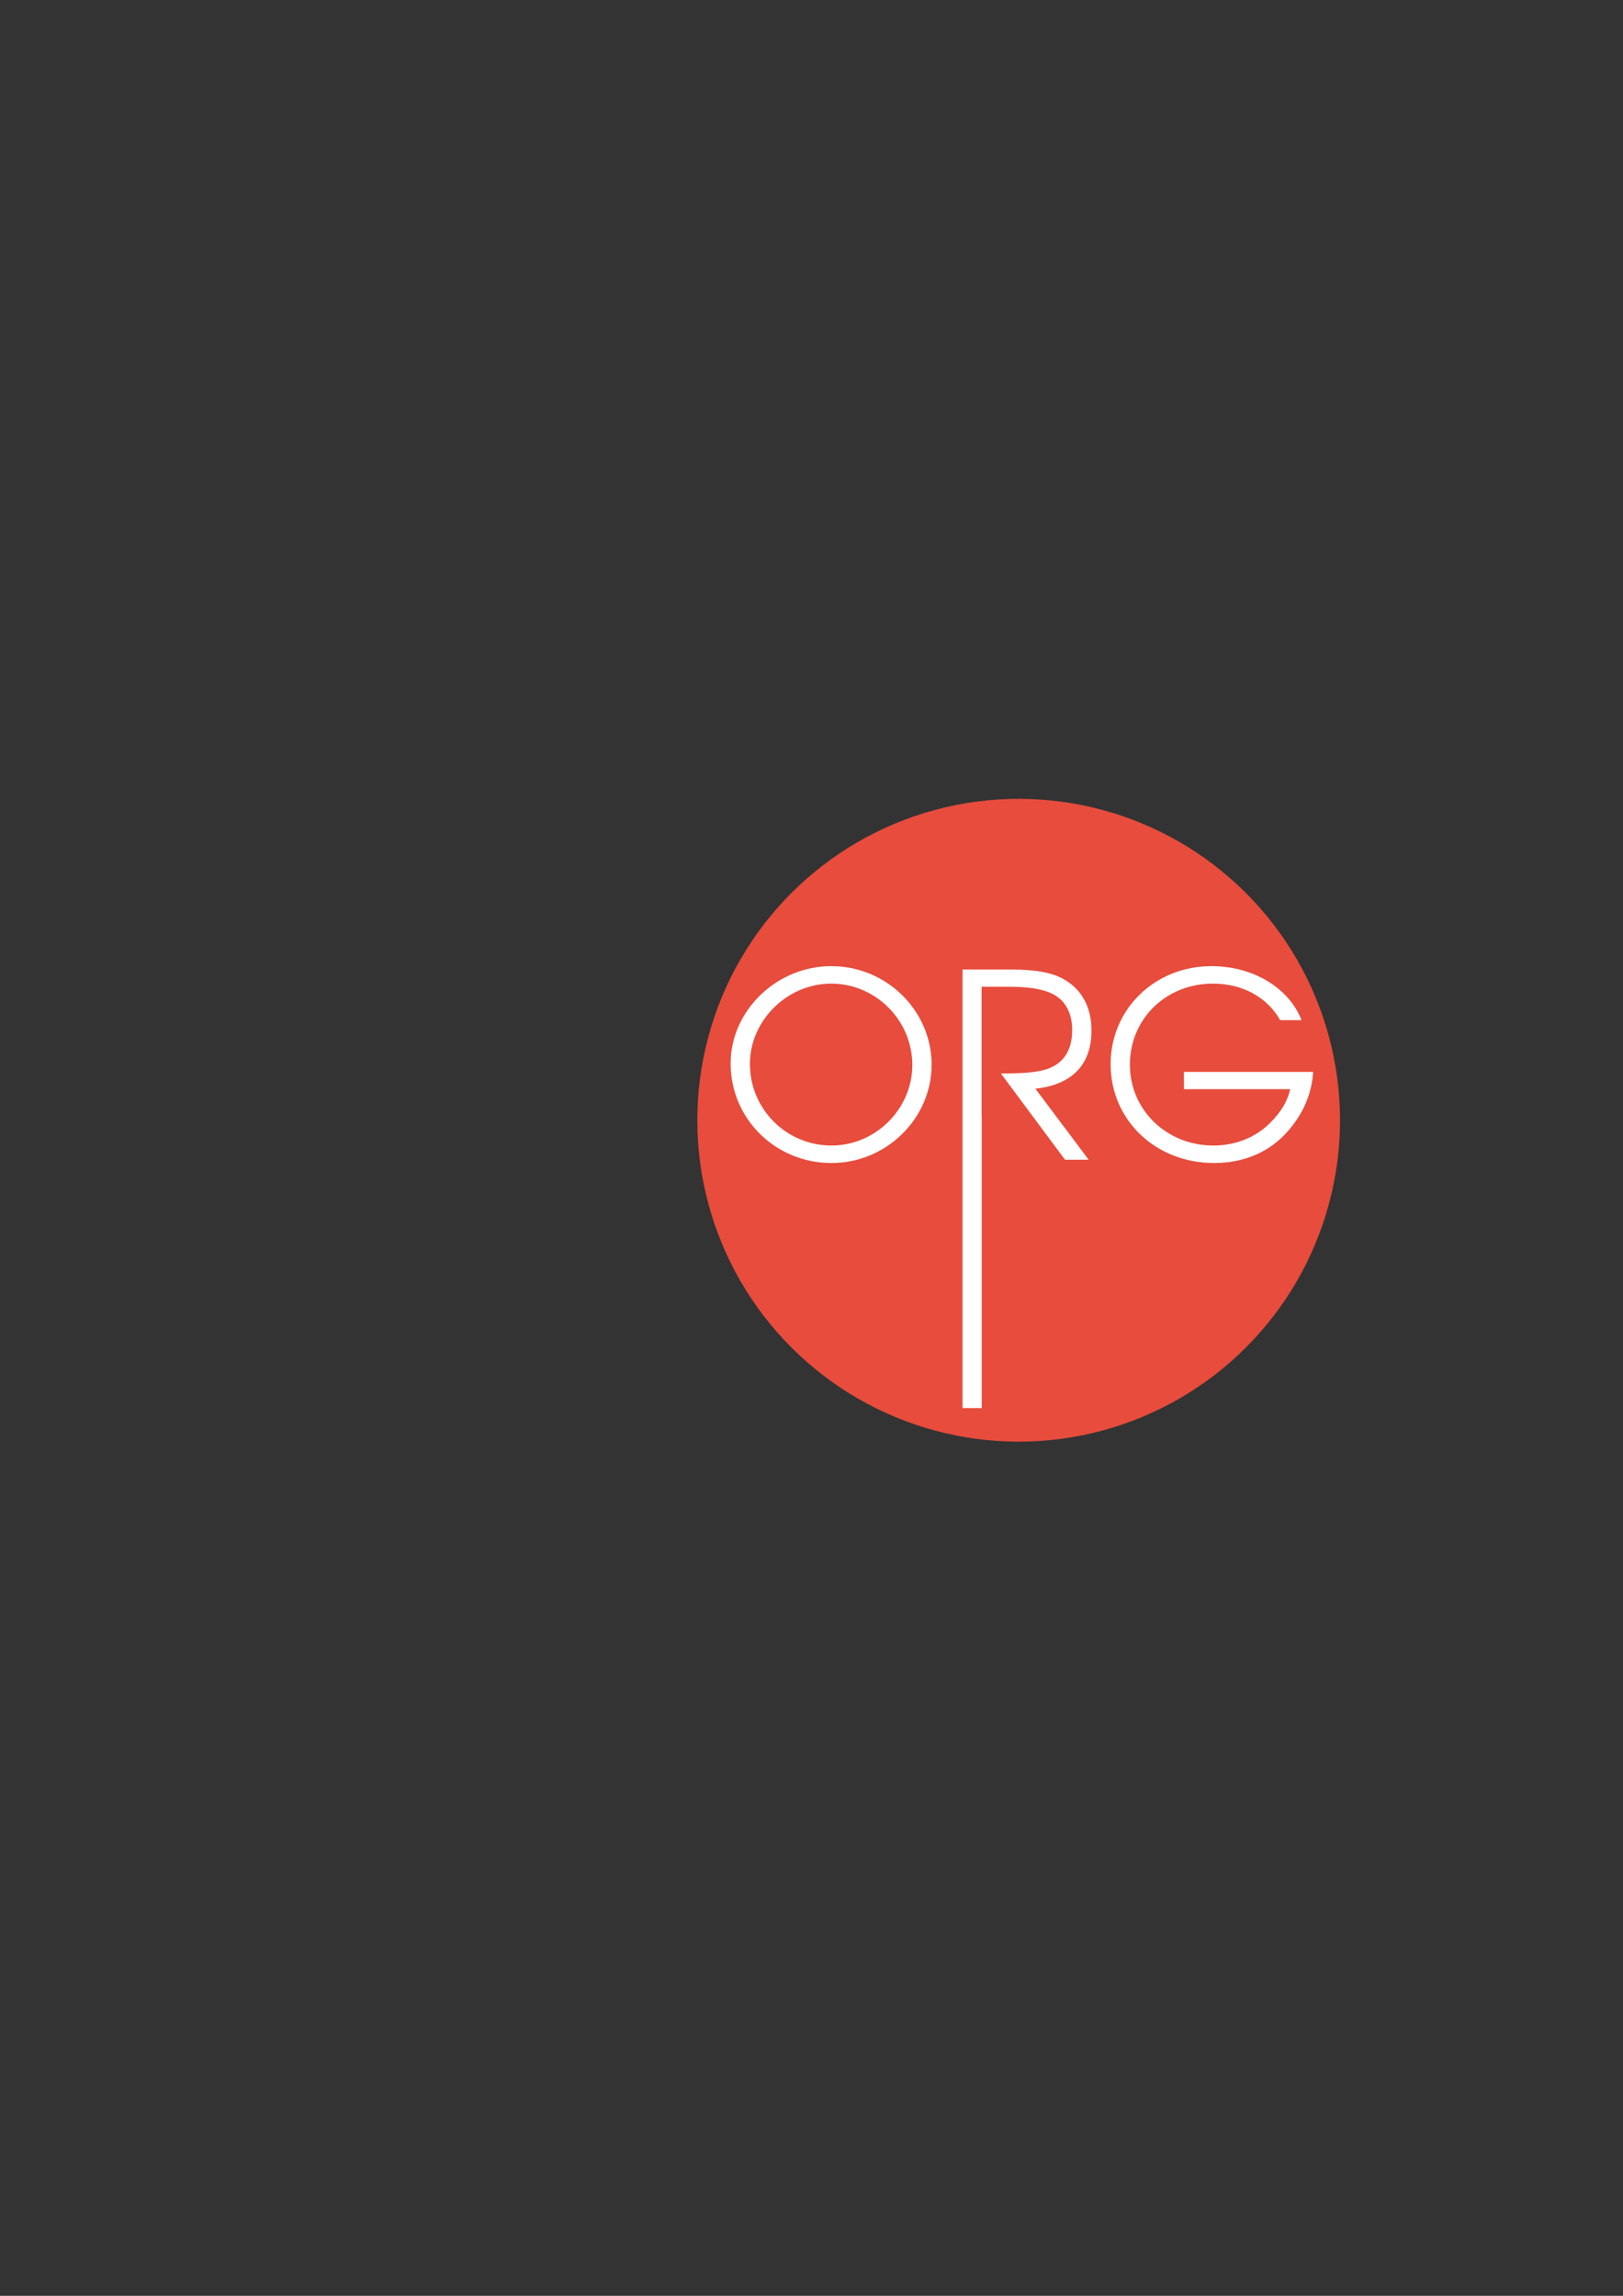 <?xml version="1.0" encoding="UTF-8" standalone="no"?>
<!-- Created with Inkscape (http://www.inkscape.org/) -->

<svg
   xmlns:dc="http://purl.org/dc/elements/1.1/"
   xmlns:cc="http://creativecommons.org/ns#"
   xmlns:rdf="http://www.w3.org/1999/02/22-rdf-syntax-ns#"
   xmlns:svg="http://www.w3.org/2000/svg"
   xmlns="http://www.w3.org/2000/svg"
   xmlns:sodipodi="http://sodipodi.sourceforge.net/DTD/sodipodi-0.dtd"
   xmlns:inkscape="http://www.inkscape.org/namespaces/inkscape"
   width="210mm"
   height="297mm"
   viewBox="0 0 210 297"
   version="1.1"
   id="svg1022"
   inkscape:version="0.92.2 2405546, 2018-03-11"
   sodipodi:docname="icon.svg">
  <rect x="0" y="0" width="210" height="297" fill="#333333" stroke="none"/>
  <defs
     id="defs1016" />
  <sodipodi:namedview
     id="base"
     pagecolor="#ffffff"
     bordercolor="#666666"
     borderopacity="1.0"
     inkscape:pageopacity="0.0"
     inkscape:pageshadow="2"
     inkscape:zoom="0.35"
     inkscape:cx="400"
     inkscape:cy="560"
     inkscape:document-units="mm"
     inkscape:current-layer="layer1"
     showgrid="false"
     inkscape:window-width="681"
     inkscape:window-height="766"
     inkscape:window-x="684"
     inkscape:window-y="1"
     inkscape:window-maximized="0" />
  <g
     inkscape:label="Layer 1"
     inkscape:groupmode="layer"
     id="layer1">
    <circle
       r="41.58"
       cy="105.87"
       cx="164.823"
       id="path991"
       style="font-style:normal;font-variant:normal;font-weight:normal;font-stretch:normal;font-size:medium;line-height:1.25;font-family:'Droid Sans Georgian';-inkscape-font-specification:'Droid Sans Georgian';letter-spacing:0px;word-spacing:0px;fill:#e74c3c;fill-opacity:1;stroke:none;stroke-width:2.514;stroke-linejoin:round;stroke-miterlimit:4;stroke-dasharray:none;stroke-opacity:1;paint-order:markers fill stroke"
       transform="rotate(15)" />
    <g
       id="g867"
       style="fill:#ffffff"
       transform="matrix(0.234,0,0,0.234,25.698,-88.946)">
      <g
         style="fill:#ffffff;fill-opacity:1"
         id="g1988">
        <path
           inkscape:connector-curvature="0"
           id="path5545-7"
           style="font-style:normal;font-variant:normal;font-weight:normal;font-stretch:normal;font-size:medium;line-height:1.25;font-family:'URW Gothic';-inkscape-font-specification:'URW Gothic';letter-spacing:0px;word-spacing:0px;fill:#ffffff;fill-opacity:1;stroke:none;stroke-width:3.557"
           d="m 349.815,914.229 c -30.167,0 -55.638,24.617 -55.638,53.788 0,30.594 24.76,55.069 55.78,55.069 30.309,0 55.353,-24.617 55.353,-54.357 0,-30.024 -25.044,-54.499 -55.495,-54.499 z m 0,9.676 c 24.617,0 44.823,20.348 44.823,44.966 0,24.333 -20.348,44.539 -44.681,44.539 -25.044,0 -45.108,-20.206 -45.108,-45.108 0,-24.048 20.633,-44.396 44.966,-44.396 z" />
        <path
           style="font-style:normal;font-variant:normal;font-weight:normal;font-stretch:normal;font-size:medium;line-height:1.25;font-family:'URW Gothic';-inkscape-font-specification:'URW Gothic';letter-spacing:0px;word-spacing:0px;fill:#ffffff;fill-opacity:1;stroke:none;stroke-width:3.143"
           d="M 470.291 473.111 L 470.291 544.363 L 470.291 566.01 L 470.291 687.295 L 479.658 687.295 L 479.658 544.363 L 479.594 544.363 L 479.594 481.533 L 492.666 481.533 C 502.471 481.533 509.009 482.539 514.037 484.928 C 520.322 487.945 523.842 494.23 523.842 502.652 C 523.842 513.212 519.066 519.875 509.764 522.264 C 505.364 523.395 499.329 523.896 489.021 523.896 L 520.322 566.01 L 531.887 566.01 L 505.865 531.314 C 523.716 529.429 533.27 519.623 533.27 502.904 C 533.27 491.339 528.367 482.539 519.316 477.637 C 513.534 474.494 505.614 473.111 493.295 473.111 L 470.291 473.111 z "
           transform="matrix(1.132,0,0,1.132,-109.944,380.535)"
           id="path5547-9" />
        <path
           inkscape:connector-curvature="0"
           id="path5549-2"
           style="font-style:normal;font-variant:normal;font-weight:normal;font-stretch:normal;font-size:medium;line-height:1.25;font-family:'URW Gothic';-inkscape-font-specification:'URW Gothic';letter-spacing:0px;word-spacing:0px;fill:#ffffff;fill-opacity:1;stroke:none;stroke-width:3.557"
           d="m 544.841,972.712 v 9.534 h 58.768 c -1.565,6.83 -5.123,12.664 -11.099,18.641 -8.111,8.111 -19.21,12.522 -31.447,12.522 -25.756,0 -46.104,-19.637 -46.104,-44.681 0,-25.329 19.921,-44.823 45.962,-44.823 16.222,0 29.882,7.399 37.139,20.206 h 11.811 c -6.973,-17.929 -26.894,-29.882 -49.804,-29.882 -31.305,0 -55.78,23.763 -55.78,54.215 0,30.878 24.902,54.642 57.203,54.642 16.649,0 30.878,-6.119 40.981,-17.787 8.538,-9.818 13.091,-20.775 13.803,-32.586 z" />
      </g>
    </g>
  </g>
</svg>
